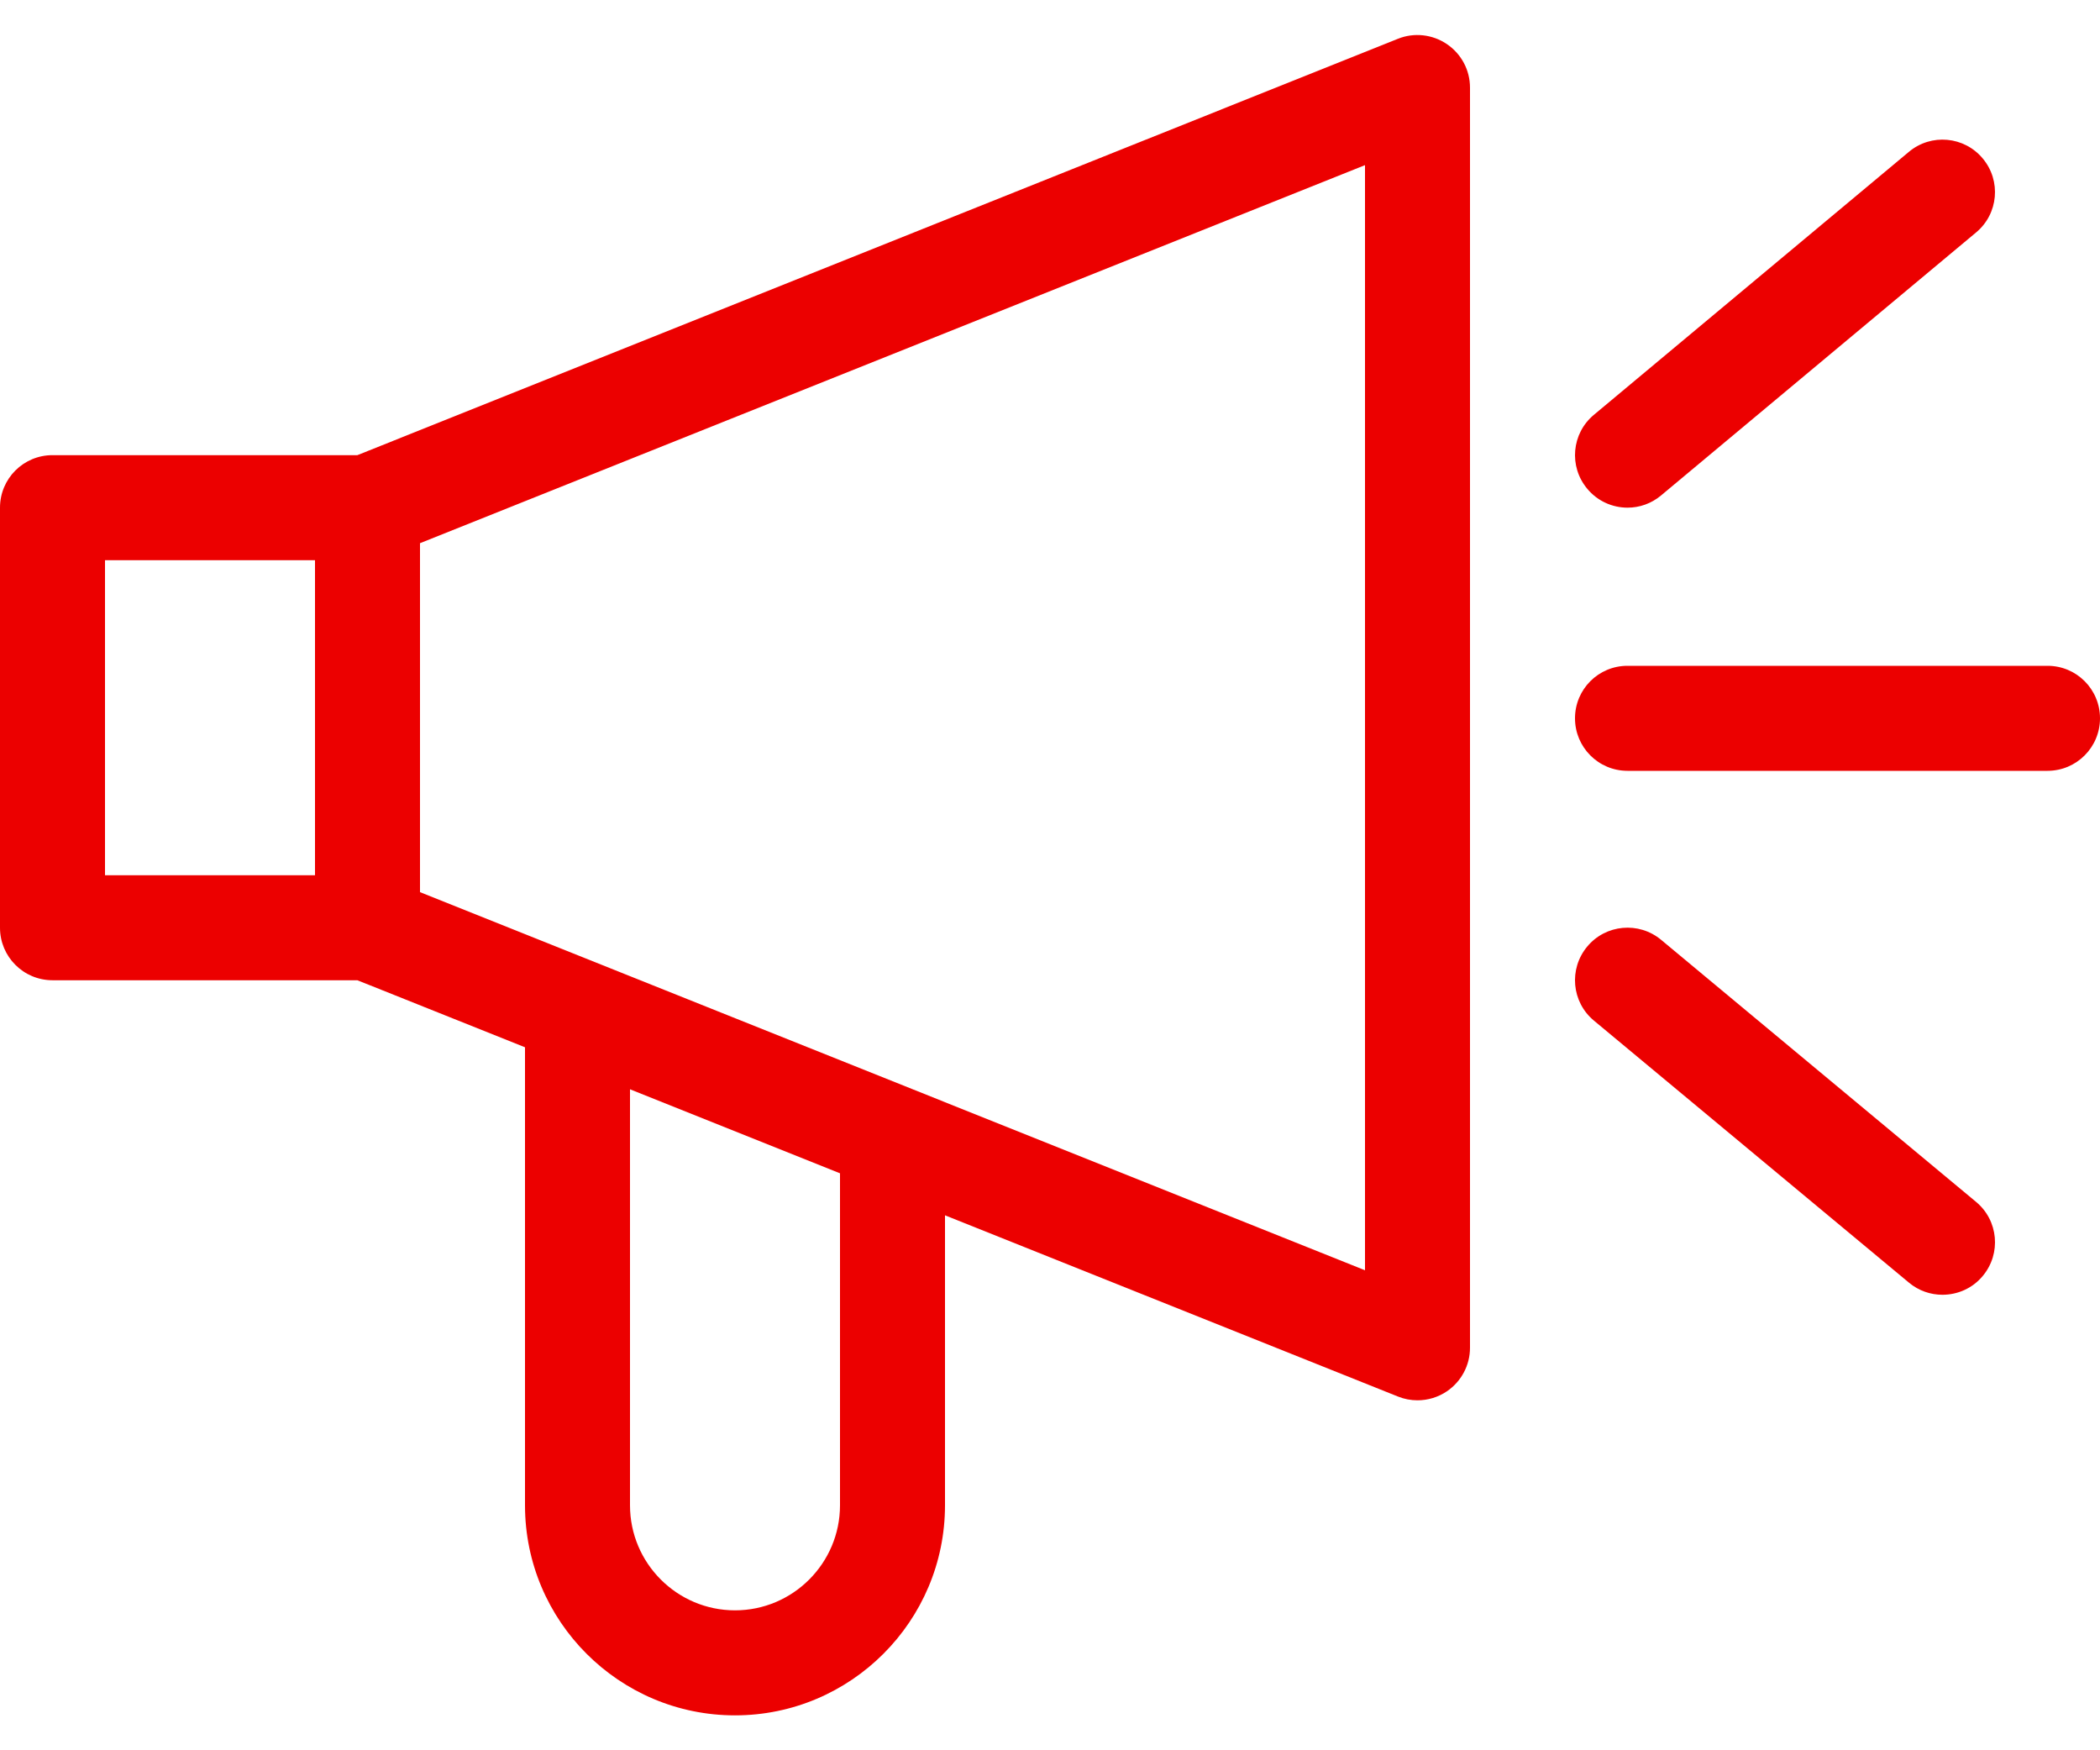 <svg width="24" height="20" viewBox="0 0 24 20" fill="none" xmlns="http://www.w3.org/2000/svg">
<path fill-rule="evenodd" clip-rule="evenodd" d="M15.977 0.443C16.16 0.369 16.371 0.392 16.536 0.504C16.701 0.616 16.8 0.801 16.8 1.001V15.401C16.8 15.6 16.701 15.786 16.536 15.898C16.436 15.966 16.318 16.001 16.2 16.001C16.124 16.001 16.049 15.987 15.977 15.958L10.8 13.887V17.201C10.8 18.524 9.724 19.601 8.4 19.601C7.076 19.601 6 18.524 6 17.201V11.967L4.084 11.201H0.6C0.268 11.201 0 10.932 0 10.601V5.801C0 5.469 0.268 5.201 0.6 5.201H4.084L15.977 0.443ZM7.2 12.447V17.201C7.2 17.862 7.738 18.401 8.4 18.401C9.062 18.401 9.6 17.862 9.6 17.201V13.407L7.2 12.447ZM18.139 10.817C18.35 10.562 18.729 10.527 18.984 10.739L22.584 13.734C22.839 13.946 22.873 14.324 22.661 14.579C22.543 14.722 22.372 14.795 22.199 14.795C22.065 14.795 21.928 14.75 21.816 14.656L18.216 11.662C17.961 11.45 17.927 11.072 18.139 10.817ZM15.6 1.887L4.8 6.207V10.194L15.6 14.515V1.887ZM3.6 6.401H1.2V10.001H3.6V6.401ZM23.4 7.608C23.732 7.608 24 7.876 24 8.208C24 8.539 23.732 8.808 23.4 8.808H18.6C18.268 8.808 18 8.539 18 8.208C18 7.876 18.268 7.608 18.6 7.608H23.4ZM21.816 1.735C22.07 1.522 22.449 1.557 22.66 1.811C22.873 2.065 22.839 2.444 22.584 2.656L18.984 5.661C18.872 5.755 18.736 5.801 18.601 5.801C18.428 5.801 18.258 5.727 18.14 5.585C17.927 5.331 17.961 4.952 18.216 4.74L21.816 1.735Z" fill="#EC0000"/>
</svg>
